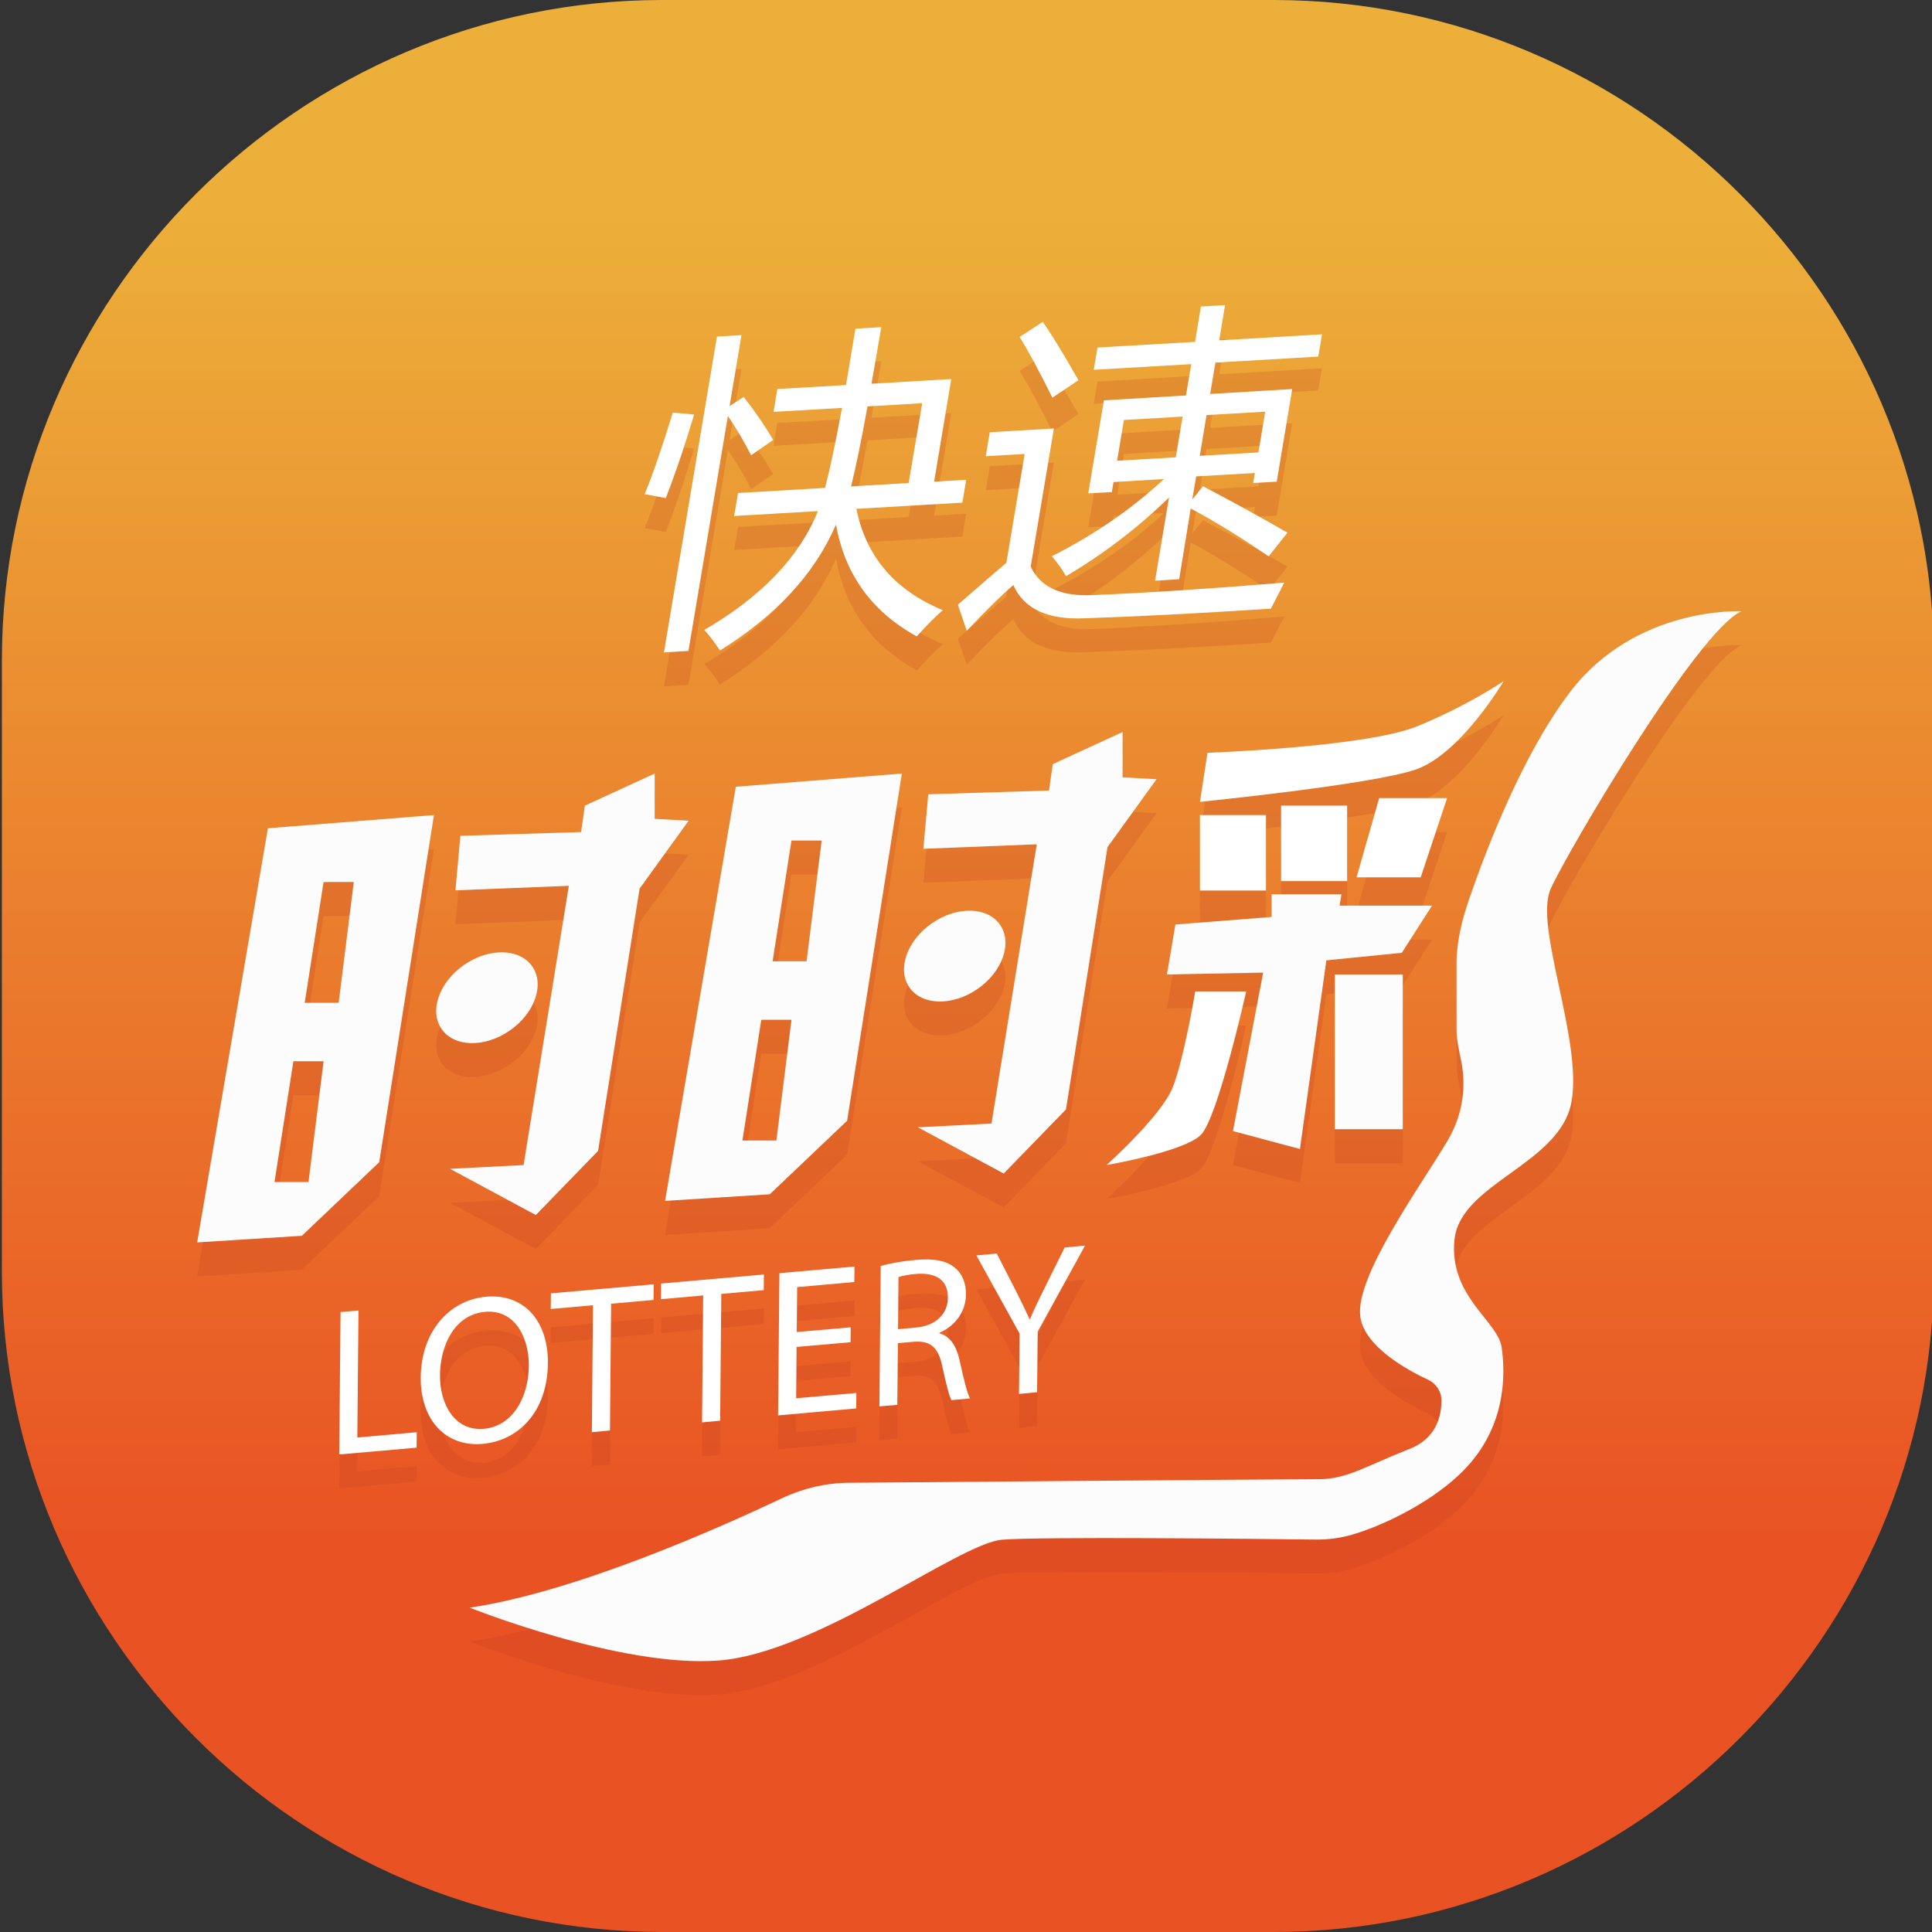 <?xml version="1.0" encoding="utf-8"?>
<!-- Generator: Adobe Illustrator 22.0.0, SVG Export Plug-In . SVG Version: 6.00 Build 0)  -->
<svg version="1.1" id="图层_1" xmlns="http://www.w3.org/2000/svg" xmlns:xlink="http://www.w3.org/1999/xlink" x="0px" y="0px"
	 viewBox="0 0 1024 1024" style="enable-background:new 0 0 1024 1024;" xml:space="preserve">
<rect x="0" y="0" width="1024" height="1024" fill="#333333" stroke="none"/>
<style type="text/css">
	.st0{fill:url(#SVGID_1_);}
	.st1{opacity:0.2;}
	.st2{fill:#C0381F;}
	.st3{fill:#FCFCFC;}
	.st4{fill:#FFFFFF;}
</style>
<linearGradient id="SVGID_1_" gradientUnits="userSpaceOnUse" x1="513" y1="1024" x2="513" y2="-9.094947e-13">
	<stop  offset="0.197" style="stop-color:#E95223"/>
	<stop  offset="0.888" style="stop-color:#ECAF39"/>
</linearGradient>
<path class="st0" d="M675,1024H351C158.5,1024,1,866.5,1,674V350C1,157.5,158.5,0,351,0h324c192.5,0,350,157.5,350,350v324
	C1025,866.5,867.5,1024,675,1024z"/>
<g class="st1">
	<path class="st2" d="M142,457l-37.5,219.5L160,673l41-39l29-184L142,457z M163.5,644.5h-18l10-64h16L163.5,644.5z M179.5,549.5h-18
		l10-64h16L179.5,549.5z"/>
	<polygon class="st2" points="244,461 308,459 310,445 347,428 347,452 365,453 339,489 317,628 284,662 238.5,637.5 277.5,635.5 
		301.5,487.5 241.4,489.9 	"/>
	
		<ellipse transform="matrix(0.823 -0.568 0.568 0.823 -264.938 243.177)" class="st2" cx="258" cy="547" rx="29.2" ry="21.2"/>
	<path class="st2" d="M390,435l-37.5,219.5L408,651l41-39l29-184L390,435z M411.5,622.5h-18l10-64h16L411.5,622.5z M427.5,527.5h-18
		l10-64h16L427.5,527.5z"/>
	<polygon class="st2" points="492,439 556,437 558,423 595,406 595,430 613,431 587,467 565,606 532,640 486.5,615.5 525.5,613.5 
		549.5,465.5 489.4,467.9 	"/>
	
		<ellipse transform="matrix(0.823 -0.568 0.568 0.823 -208.605 380.084)" class="st2" cx="506" cy="525" rx="29.2" ry="21.2"/>
	<path class="st2" d="M640,417c0,0,84-3,111-14s46-24,46-24s-23,39-47,47s-114,17-114,17L640,417z"/>
	<rect x="636" y="450" class="st2" width="35" height="40"/>
	<rect x="679" y="445" class="st2" width="35" height="40"/>
	<polygon class="st2" points="731,441 767,441 753,483 719,483 	"/>
	<polygon class="st2" points="623,508 674,504 674,492 711,492 710,498 759,498 743,523 703,527 689,627 653.5,617.5 669.5,533.5 
		618.5,534.5 	"/>
	<path class="st2" d="M633.5,543.5h27c0,0-15,67-24,76s-50,16-50,16s29-26,35-41S633.5,543.5,633.5,543.5z"/>
	<rect x="707.5" y="534.5" class="st2" width="36" height="82"/>
	<path class="st2" d="M923,342c0,0-56-3-91,43c-24.9,32.7-44.2,83-53.3,109.5c-3.8,11-6.7,22.6-6.7,34.2v35.1c0,6,1.6,11.9,2.7,17.8
		c1.6,8.6,2.4,24.6-7.7,41.4c-15,25-49,72-46,93c2.3,15.8,24.8,28.1,35.9,33.3c4.3,2,7.1,6.2,7.1,11c0,8.1-2.6,20.1-17,25.7
		c-23,9-33,16-48,16c-12.5,0-190,1.4-249.1,1.9c-12.2,0.1-24.2,2.9-35.2,8.1c-33,15.6-109.2,49.7-165.7,58.1c0,0,80,32,132,28
		s127-62,150-64c19.7-1.7,133.6-0.5,166.2-0.1c6.7,0.1,13.4-0.8,19.8-2.7c14-4.1,38.4-15,55.9-31.2c26-24,25-54,23-68s-28-27-25-57
		s56-40,62-73s-20-93-11-113S900,352,923,342z"/>
	<g>
		<path class="st2" d="M180.5,713.4l9.5-0.8l-0.6,67.3l31.5-2.8l-0.1,8.2l-41,3.6L180.5,713.4z"/>
		<path class="st2" d="M290.4,740.5c-0.2,26-15.8,41.1-34.6,42.8c-19.4,1.7-33-12.5-32.8-35.3c0.2-24,14.9-40.9,34.6-42.7
			C277.7,703.5,290.6,718.1,290.4,740.5z M233.2,746.8c-0.1,16.1,8.2,29.8,23.2,28.5c15.1-1.3,23.7-16.3,23.9-33.4
			c0.1-15-7.4-30-23.2-28.6C241.4,714.7,233.4,730.3,233.2,746.8z"/>
		<path class="st2" d="M314.3,709.8l-22.4,2l0.1-8.3l54.5-4.8l-0.1,8.3l-22.5,2l-0.6,67.2l-9.6,0.9L314.3,709.8z"/>
		<path class="st2" d="M372.7,704.6l-22.4,2l0.1-8.3l54.5-4.8l-0.1,8.3l-22.5,2l-0.6,67.2l-9.6,0.9L372.7,704.6z"/>
		<path class="st2" d="M450.8,729.4l-28.6,2.5l-0.2,27.2l31.9-2.8l-0.1,8.2l-41.4,3.7l0.7-75.4l39.8-3.5l-0.1,8.2l-30.3,2.7
			l-0.2,23.8l28.6-2.5L450.8,729.4z"/>
		<path class="st2" d="M466.8,689c4.8-1.4,11.7-2.6,18.3-3.2c10.2-0.9,16.7,0.4,21.2,4.3c3.7,3,5.7,8,5.7,13.8
			c-0.1,10-6.3,17.1-14.1,20.5l0,0.3c5.7,1.5,9,6.6,10.7,14.3c2.3,10.3,4,17.4,5.5,20.2l-9.8,0.9c-1.2-2-2.8-8.4-4.8-17.6
			c-2.1-10.2-6-13.8-14.6-13.4l-9,0.8l-0.3,32.7l-9.5,0.8L466.8,689z M476,722.5l9.7-0.9c10.2-0.9,16.7-7.2,16.7-15.8
			c0.1-9.7-6.8-13.4-16.8-12.6c-4.6,0.4-7.9,1.1-9.4,1.7L476,722.5z"/>
		<path class="st2" d="M540.1,756.8l0.3-32l-22.9-41.4l10.8-1l10.2,19.9c2.8,5.5,4.9,9.9,7.2,14.9l0.2,0c2.1-5.1,4.7-10.3,7.6-16.2
			l10.8-21.8l10.8-1L550,723.8l-0.3,32.1L540.1,756.8z"/>
	</g>
	<g>
		<path class="st2" d="M356.6,236.7l11.3,1c-4.1,13.9-9,28.7-15,44.3c-3.1-0.6-6.8-1.3-11.2-2.1
			C346.5,268.1,351.4,253.6,356.6,236.7z M380,196.4l13-0.8l-6.3,37.6l7.5-4.8c6.1,7.8,11.3,15.4,15.6,22.8l-11.7,8.1
			c-3.8-7.5-7.9-14.4-12.3-20.8L364.9,363l-13,0.8L380,196.4z M391.2,279.3l46.1-2.7c2.5-9.5,5.5-23.6,9-42.4l-36.3,2.1l2-12.1
			l36.4-2.1c1.5-9,3.2-19,5-29.9l13.7-0.8c-1.8,10.8-3.6,20.8-5.2,30l42.3-2.5l-9.1,54.4l17-1l-2,12.1l-56.2,3.3
			c5.1,25.3,20.4,43.2,45.8,53.7c-3.5,3-8.1,7.6-13.8,13.9c-23.8-13.1-38.1-32.8-42.8-59.3c-11.2,26.1-31.8,48.3-61.5,66.8
			c-3-4.6-5.8-8.2-8.3-10.9c30.5-17.8,50.5-38.8,60.2-63l-44.4,2.6L391.2,279.3z M488.8,231.7l-29,1.7c-3.3,18.2-6.2,32.3-8.7,42.4
			l30.5-1.8L488.8,231.7z"/>
		<path class="st2" d="M579.6,333.4c28.7-1.2,62.4-3.4,101.1-6.6c-1.9,3.8-4.3,8.4-7.1,13.8c-38.3,2.5-71.2,4.2-98.6,5.1
			c-19.6,0.9-32.3-4.9-37.9-17.6c-5.5,4.6-13.7,12.7-24.7,24.2l-4.7-13.8c11.8-10.3,20.4-17.7,25.7-22.2l9.7-57.7l-20.6,1.2
			l2.1-12.7l34-2l-12.3,73.2C551.4,329.3,562.5,334.3,579.6,333.4z M552.7,188.6c4.7,6.7,11,17,18.9,30.9l-13.8,9.3
			c-6.9-13.9-12.7-24.7-17.4-32.2L552.7,188.6z M585.1,230.2l43.5-2.6l2.8-16.6l-51.7,3l2-11.8l51.7-3l3.1-18.7l12.8-0.8l-3.1,18.7
			l54.5-3.2l-2,11.8l-54.5,3.2l-2.8,16.6l43.5-2.6l-8.2,49.1l-12.5,0.7l0.9-5.3l-31.1,1.8l-2.1,12.3l5.7-7.1
			c15.6,8.2,30.5,16.4,44.8,24.6l-10,12.6c-14.4-9.9-28.1-18.3-41.3-25.4L625,325l-12.8,0.8l7.4-44.1c-16.6,16.1-34.8,30-54.6,41.7
			c-1.5-2.8-4-6.4-7.5-10.6c22.8-11.5,42.6-25.2,59.4-40.9l-26.7,1.6l-0.9,5.3l-12.5,0.7L585.1,230.2z M592.1,262.2l31.1-1.8
			l3.6-21.6l-31.1,1.8L592.1,262.2z M670.6,236.2l-31.1,1.8l-3.6,21.6l31.1-1.8L670.6,236.2z"/>
	</g>
</g>
<g>
	<path class="st3" d="M142,439l-37.5,219.5L160,655l41-39l29-184L142,439z M163.5,626.5h-18l10-64h16L163.5,626.5z M179.5,531.5h-18
		l10-64h16L179.5,531.5z"/>
	<polygon class="st3" points="244,443 308,441 310,427 347,410 347,434 365,435 339,471 317,610 284,644 238.5,619.5 277.5,617.5 
		301.5,469.5 241.4,471.9 	"/>
	<ellipse transform="matrix(0.823 -0.568 0.568 0.823 -254.719 239.994)" class="st3" cx="258" cy="529" rx="29.2" ry="21.2"/>
	<path class="st3" d="M390,417l-37.5,219.5L408,633l41-39l29-184L390,417z M411.5,604.5h-18l10-64h16L411.5,604.5z M427.5,509.5h-18
		l10-64h16L427.5,509.5z"/>
	<polygon class="st3" points="492,421 556,419 558,405 595,388 595,412 613,413 587,449 565,588 532,622 486.5,597.5 525.5,595.5 
		549.5,447.5 489.4,449.9 	"/>
	<ellipse transform="matrix(0.823 -0.568 0.568 0.823 -198.386 376.902)" class="st3" cx="506" cy="507" rx="29.2" ry="21.2"/>
	<path class="st4" d="M640,399c0,0,84-3,111-14s46-24,46-24s-23,39-47,47s-114,17-114,17L640,399z"/>
	<rect x="636" y="432" class="st4" width="35" height="40"/>
	<rect x="679" y="427" class="st4" width="35" height="40"/>
	<polygon class="st4" points="731,423 767,423 753,465 719,465 	"/>
	<polygon class="st3" points="623,490 674,486 674,474 711,474 710,480 759,480 743,505 703,509 689,609 653.5,599.5 669.5,515.5 
		618.5,516.5 	"/>
	<path class="st4" d="M633.5,525.5h27c0,0-15,67-24,76s-50,16-50,16s29-26,35-41S633.5,525.5,633.5,525.5z"/>
	<rect x="707.5" y="516.5" class="st3" width="36" height="82"/>
	<path class="st3" d="M923,324c0,0-56-3-91,43c-24.9,32.7-44.2,83-53.3,109.5c-3.8,11-6.7,22.6-6.7,34.2v35.1c0,6,1.6,11.9,2.7,17.8
		c1.6,8.6,2.4,24.6-7.7,41.4c-15,25-49,72-46,93c2.3,15.8,24.8,28.1,35.9,33.3c4.3,2,7.1,6.2,7.1,11c0,8.1-2.6,20.1-17,25.7
		c-23,9-33,16-48,16c-12.5,0-190,1.4-249.1,1.9c-12.2,0.1-24.2,2.9-35.2,8.1c-33,15.6-109.2,49.7-165.7,58.1c0,0,80,32,132,28
		s127-62,150-64c19.7-1.7,133.6-0.5,166.2-0.1c6.7,0.1,13.4-0.8,19.8-2.7c14-4.1,38.4-15,55.9-31.2c26-24,25-54,23-68s-28-27-25-57
		s56-40,62-73s-20-93-11-113S900,334,923,324z"/>
	<g>
		<path class="st4" d="M180.5,695.4l9.5-0.8l-0.6,67.3l31.5-2.8l-0.1,8.2l-41,3.6L180.5,695.4z"/>
		<path class="st4" d="M290.4,722.5c-0.2,26-15.8,41.1-34.6,42.8c-19.4,1.7-33-12.5-32.8-35.3c0.2-24,14.9-40.9,34.6-42.7
			C277.7,685.5,290.6,700.1,290.4,722.5z M233.2,728.8c-0.1,16.1,8.2,29.8,23.2,28.5c15.1-1.3,23.7-16.3,23.9-33.4
			c0.1-15-7.4-30-23.2-28.6C241.4,696.7,233.4,712.3,233.2,728.8z"/>
		<path class="st4" d="M314.3,691.8l-22.4,2l0.1-8.3l54.5-4.8l-0.1,8.3l-22.5,2l-0.6,67.2l-9.6,0.9L314.3,691.8z"/>
		<path class="st4" d="M372.7,686.6l-22.4,2l0.1-8.3l54.5-4.8l-0.1,8.3l-22.5,2l-0.6,67.2l-9.6,0.9L372.7,686.6z"/>
		<path class="st4" d="M450.8,711.4l-28.6,2.5l-0.2,27.2l31.9-2.8l-0.1,8.2l-41.4,3.7l0.7-75.4l39.8-3.5l-0.1,8.2l-30.3,2.7
			l-0.2,23.8l28.6-2.5L450.8,711.4z"/>
		<path class="st4" d="M466.8,671c4.8-1.4,11.7-2.6,18.3-3.2c10.2-0.9,16.7,0.4,21.2,4.3c3.7,3,5.7,8,5.7,13.8
			c-0.1,10-6.3,17.1-14.1,20.5l0,0.3c5.7,1.5,9,6.6,10.7,14.3c2.3,10.3,4,17.4,5.5,20.2l-9.8,0.9c-1.2-2-2.8-8.4-4.8-17.6
			c-2.1-10.2-6-13.8-14.6-13.4l-9,0.8l-0.3,32.7l-9.5,0.8L466.8,671z M476,704.5l9.7-0.9c10.2-0.9,16.7-7.2,16.7-15.8
			c0.1-9.7-6.8-13.4-16.8-12.6c-4.6,0.4-7.9,1.1-9.4,1.7L476,704.5z"/>
		<path class="st4" d="M540.1,738.8l0.3-32l-22.9-41.4l10.8-1l10.2,19.9c2.8,5.5,4.9,9.9,7.2,14.9l0.2,0c2.1-5.1,4.7-10.3,7.6-16.2
			l10.8-21.8l10.8-1L550,705.8l-0.3,32.1L540.1,738.8z"/>
	</g>
	<g>
		<path class="st4" d="M356.6,218.7l11.3,1c-4.1,13.9-9,28.7-15,44.3c-3.1-0.6-6.8-1.3-11.2-2.1
			C346.5,250.1,351.4,235.6,356.6,218.7z M380,178.4l13-0.8l-6.3,37.6l7.5-4.8c6.1,7.8,11.3,15.4,15.6,22.8l-11.7,8.1
			c-3.8-7.5-7.9-14.4-12.3-20.8L364.9,345l-13,0.8L380,178.4z M391.2,261.3l46.1-2.7c2.5-9.5,5.5-23.6,9-42.4l-36.3,2.1l2-12.1
			l36.4-2.1c1.5-9,3.2-19,5-29.9l13.7-0.8c-1.8,10.8-3.6,20.8-5.2,30l42.3-2.5l-9.1,54.4l17-1l-2,12.1l-56.2,3.3
			c5.1,25.3,20.4,43.2,45.8,53.7c-3.5,3-8.1,7.6-13.8,13.9c-23.8-13.1-38.1-32.8-42.8-59.3c-11.2,26.1-31.8,48.3-61.5,66.8
			c-3-4.6-5.8-8.2-8.3-10.9c30.5-17.8,50.5-38.8,60.2-63l-44.4,2.6L391.2,261.3z M488.8,213.7l-29,1.7c-3.3,18.2-6.2,32.3-8.7,42.4
			l30.5-1.8L488.8,213.7z"/>
		<path class="st4" d="M579.6,315.4c28.7-1.2,62.4-3.4,101.1-6.6c-1.9,3.8-4.3,8.4-7.1,13.8c-38.3,2.5-71.2,4.2-98.6,5.1
			c-19.6,0.9-32.3-4.9-37.9-17.6c-5.5,4.6-13.7,12.7-24.7,24.2l-4.7-13.8c11.8-10.3,20.4-17.7,25.7-22.2l9.7-57.7l-20.6,1.2
			l2.1-12.7l34-2l-12.3,73.2C551.4,311.3,562.5,316.3,579.6,315.4z M552.7,170.6c4.7,6.7,11,17,18.9,30.9l-13.8,9.3
			c-6.9-13.9-12.7-24.7-17.4-32.2L552.7,170.6z M585.1,212.2l43.5-2.6l2.8-16.6l-51.7,3l2-11.8l51.7-3l3.1-18.7l12.8-0.8l-3.1,18.7
			l54.5-3.2l-2,11.8l-54.5,3.2l-2.8,16.6l43.5-2.6l-8.2,49.1l-12.5,0.7l0.9-5.3l-31.1,1.8l-2.1,12.3l5.7-7.1
			c15.6,8.2,30.5,16.4,44.8,24.6l-10,12.6c-14.4-9.9-28.1-18.3-41.3-25.4L625,307l-12.8,0.8l7.4-44.1c-16.6,16.1-34.8,30-54.6,41.7
			c-1.5-2.8-4-6.4-7.5-10.6c22.8-11.5,42.6-25.2,59.4-40.9l-26.7,1.6l-0.9,5.3l-12.5,0.7L585.1,212.2z M592.1,244.2l31.1-1.8
			l3.6-21.6l-31.1,1.8L592.1,244.2z M670.6,218.2l-31.1,1.8l-3.6,21.6l31.1-1.8L670.6,218.2z"/>
	</g>
</g>
</svg>
